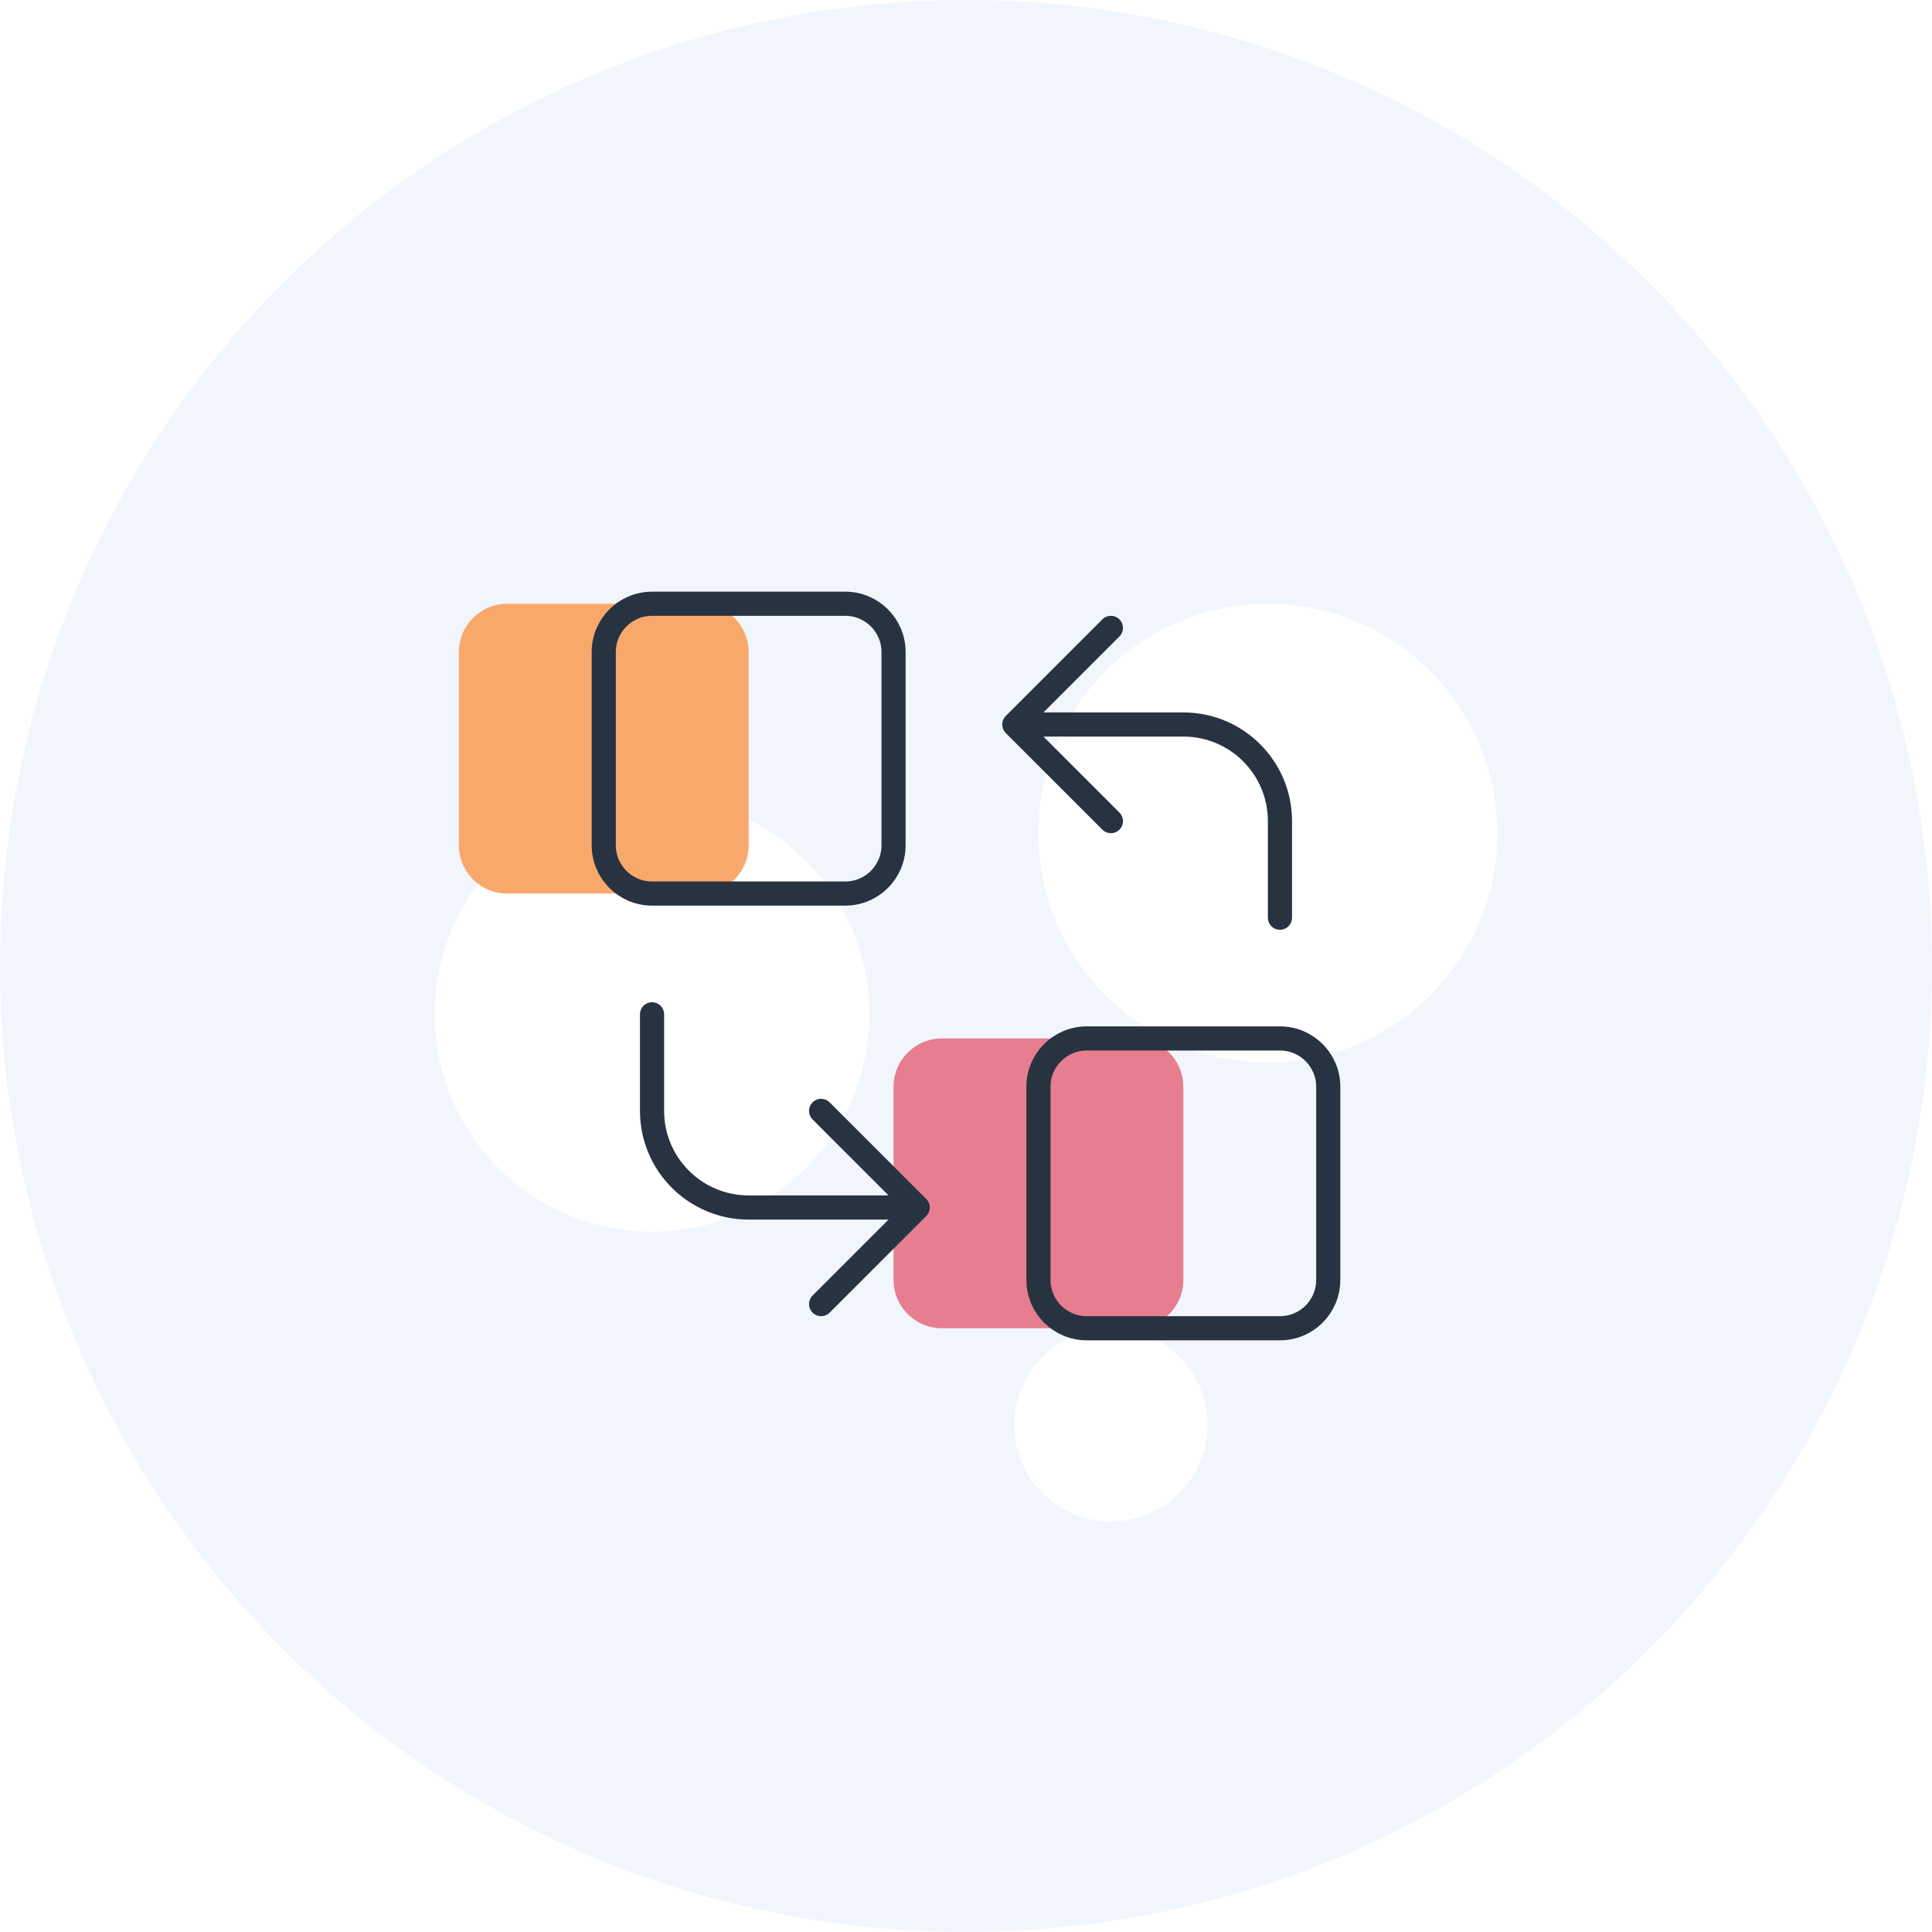<svg viewBox="0 0 80 80" fill="none" xmlns="http://www.w3.org/2000/svg">
<circle cx="40" cy="40" r="40" fill="#F1F6FC"/>
<circle cx="27" cy="42" r="9" fill="white"/>
<circle cx="52.5" cy="34.5" r="9.5" fill="white"/>
<circle cx="46" cy="59" r="4" fill="white"/>
<g filter="url(#filter0_i)">
<path d="M25 27C25 25.895 25.895 25 27 25H35C36.105 25 37 25.895 37 27V35C37 36.105 36.105 37 35 37H27C25.895 37 25 36.105 25 35V27Z" fill="#F9A86C"/>
</g>
<path d="M25 27C25 25.895 25.895 25 27 25H35C36.105 25 37 25.895 37 27V35C37 36.105 36.105 37 35 37H27C25.895 37 25 36.105 25 35V27Z" stroke="#283341" stroke-miterlimit="10" stroke-linecap="round" stroke-linejoin="round"/>
<g filter="url(#filter1_i)">
<path d="M43 45C43 43.895 43.895 43 45 43H53C54.105 43 55 43.895 55 45V53C55 54.105 54.105 55 53 55H45C43.895 55 43 54.105 43 53V45Z" fill="#E77E90"/>
</g>
<path d="M43 45C43 43.895 43.895 43 45 43H53C54.105 43 55 43.895 55 45V53C55 54.105 54.105 55 53 55H45C43.895 55 43 54.105 43 53V45Z" stroke="#283341" stroke-miterlimit="10" stroke-linecap="round" stroke-linejoin="round"/>
<path d="M53 38V34C53 31.791 51.209 30 49 30H42M42 30L46 26M42 30L46 34" stroke="#283341" stroke-linecap="round" stroke-linejoin="round"/>
<path d="M27 42L27 46C27 48.209 28.791 50 31 50L38 50M38 50L34 54M38 50L34 46" stroke="#283341" stroke-linecap="round" stroke-linejoin="round"/>
<defs>
<filter id="filter0_i" x="24.5" y="24.5" width="13" height="13" filterUnits="userSpaceOnUse" color-interpolation-filters="sRGB">
<feFlood flood-opacity="0" result="BackgroundImageFix"/>
<feBlend mode="normal" in="SourceGraphic" in2="BackgroundImageFix" result="shape"/>
<feColorMatrix in="SourceAlpha" type="matrix" values="0 0 0 0 0 0 0 0 0 0 0 0 0 0 0 0 0 0 127 0" result="hardAlpha"/>
<feOffset dx="-6"/>
<feComposite in2="hardAlpha" operator="arithmetic" k2="-1" k3="1"/>
<feColorMatrix type="matrix" values="0 0 0 0 1 0 0 0 0 1 0 0 0 0 1 0 0 0 0.4 0"/>
<feBlend mode="normal" in2="shape" result="effect1_innerShadow"/>
</filter>
<filter id="filter1_i" x="42.5" y="42.5" width="13" height="13" filterUnits="userSpaceOnUse" color-interpolation-filters="sRGB">
<feFlood flood-opacity="0" result="BackgroundImageFix"/>
<feBlend mode="normal" in="SourceGraphic" in2="BackgroundImageFix" result="shape"/>
<feColorMatrix in="SourceAlpha" type="matrix" values="0 0 0 0 0 0 0 0 0 0 0 0 0 0 0 0 0 0 127 0" result="hardAlpha"/>
<feOffset dx="-6"/>
<feComposite in2="hardAlpha" operator="arithmetic" k2="-1" k3="1"/>
<feColorMatrix type="matrix" values="0 0 0 0 1 0 0 0 0 1 0 0 0 0 1 0 0 0 0.4 0"/>
<feBlend mode="normal" in2="shape" result="effect1_innerShadow"/>
</filter>
</defs>
</svg>
